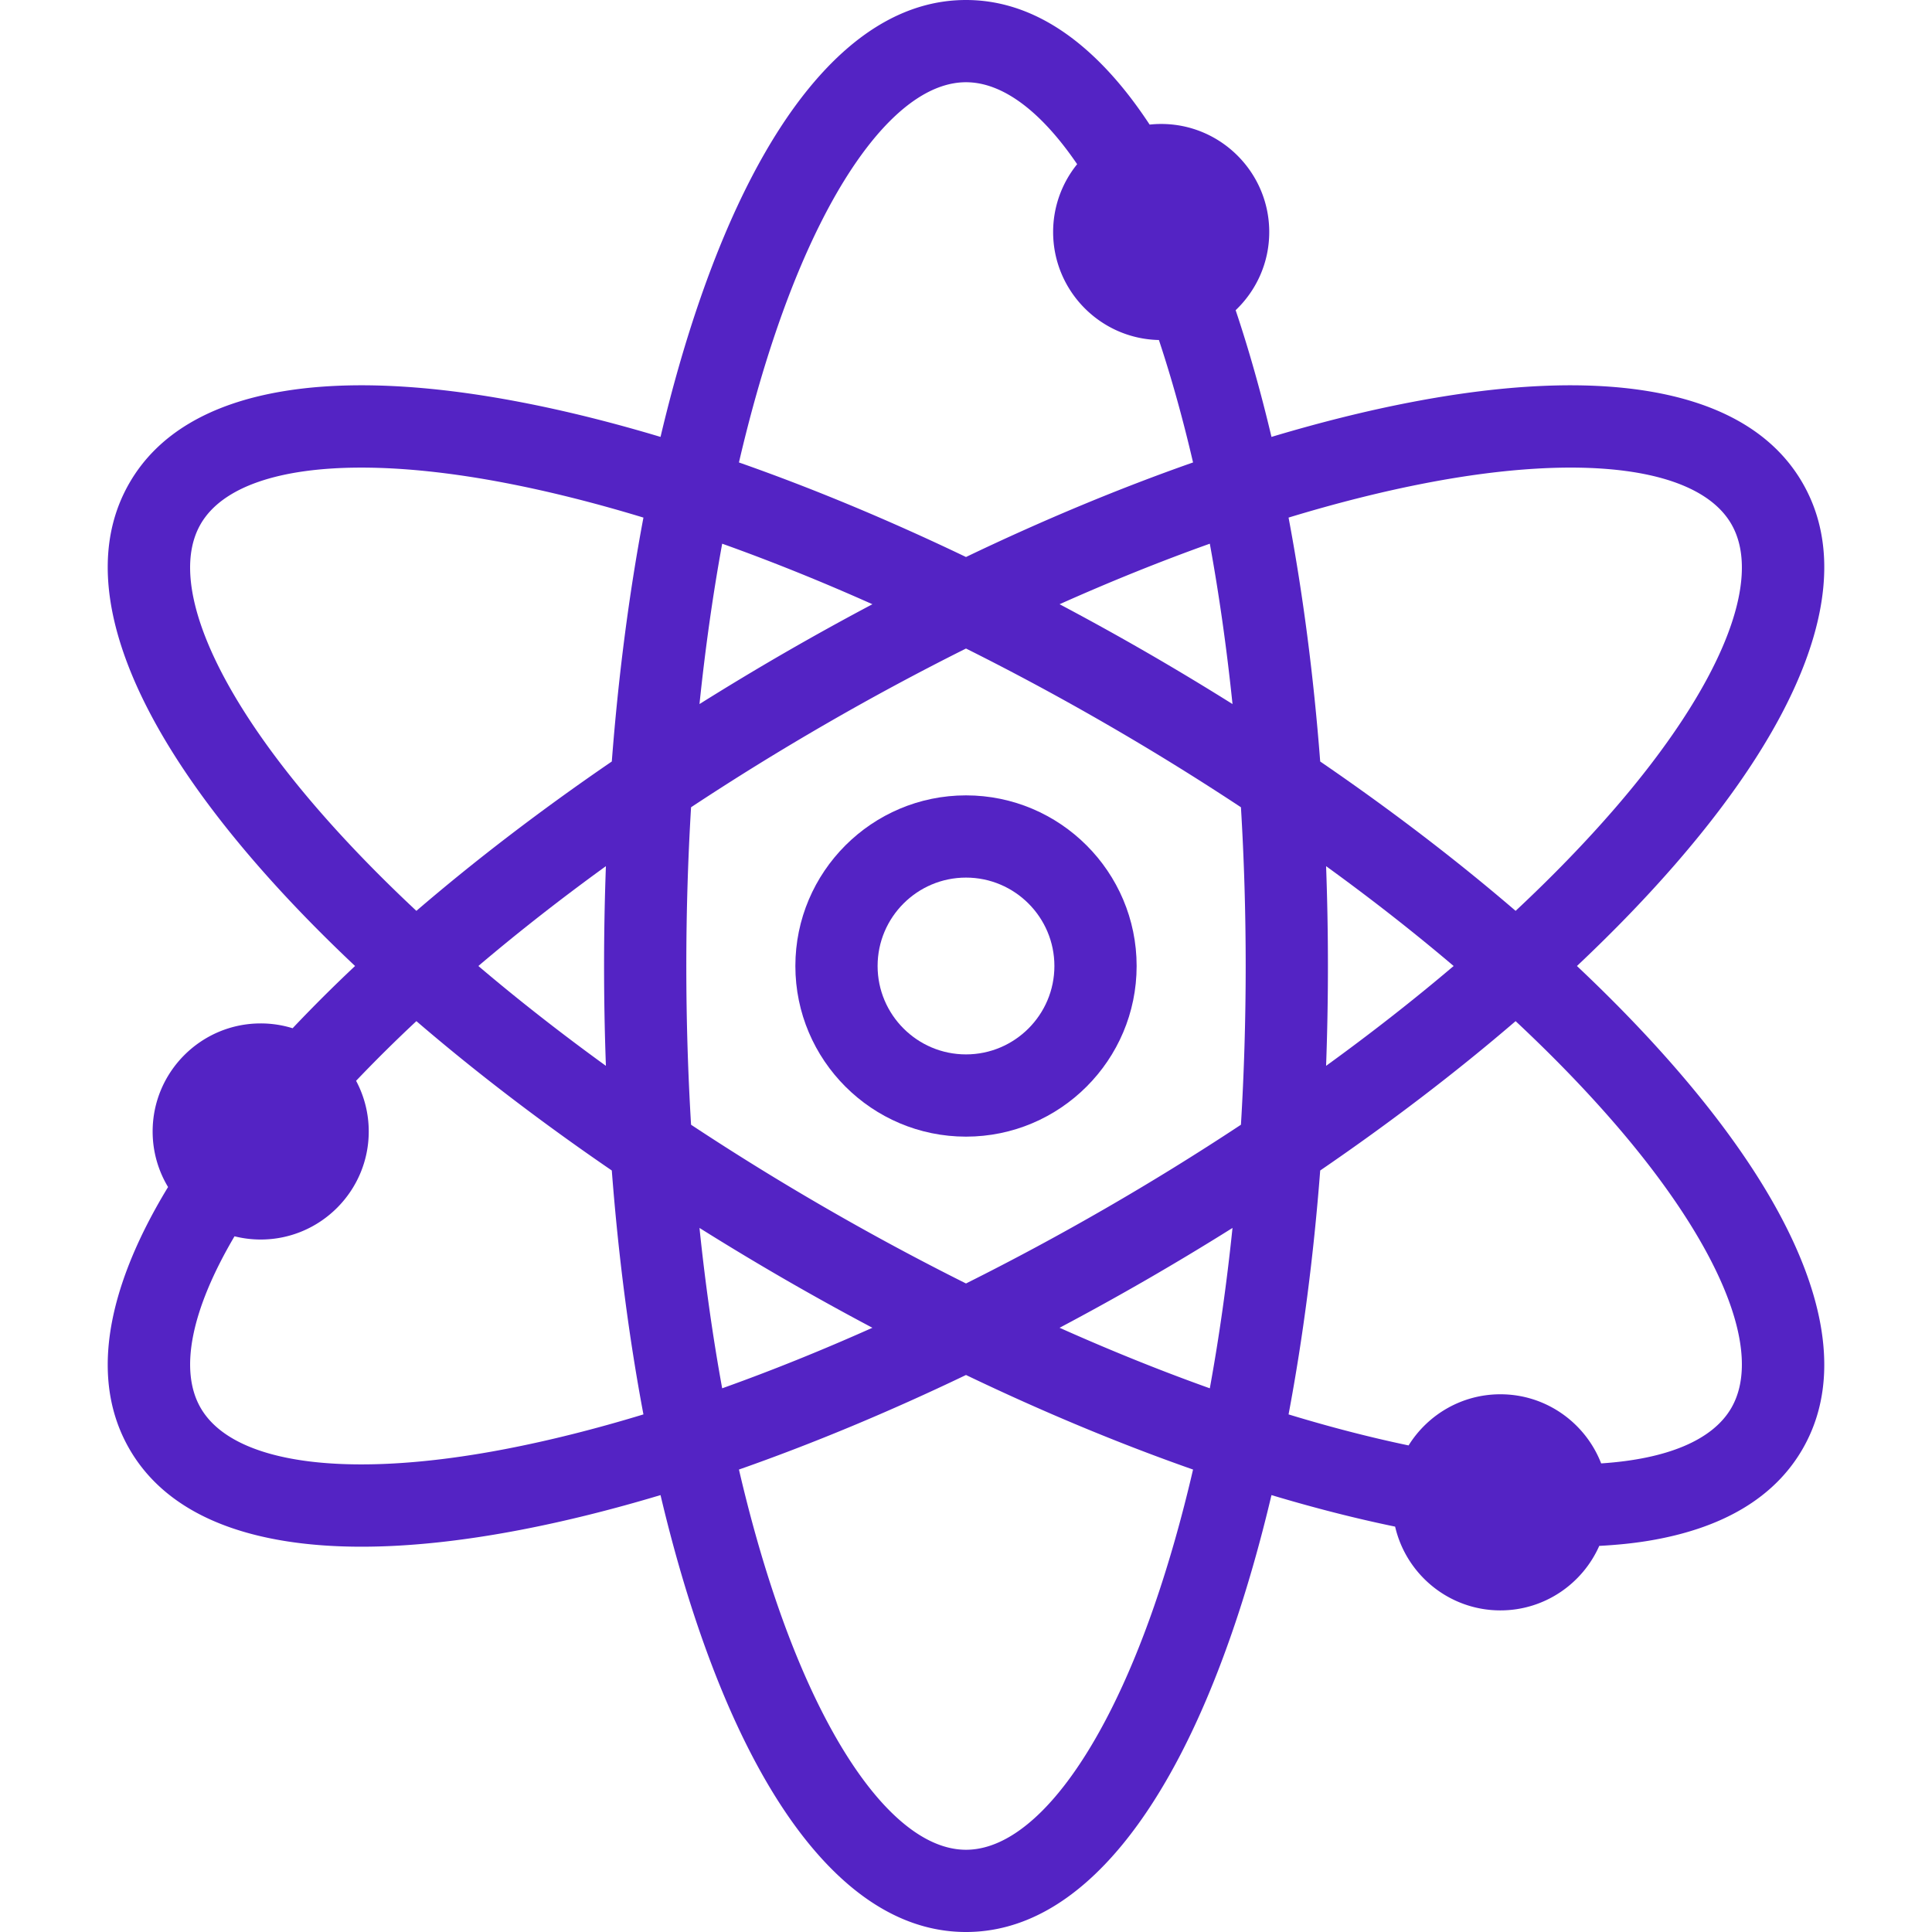<svg xmlns="http://www.w3.org/2000/svg" viewBox="0 0 469.863 469.863" width="512" height="512"><g fill="#5423c4"><path d="M407.82 260.136c-7.237-8.363-15.384-16.795-24.307-25.204 8.923-8.409 17.07-16.841 24.307-25.204 15.082-17.429 25.56-33.779 31.143-48.597 6.455-17.133 6.262-31.824-.574-43.665s-19.462-19.354-37.527-22.33c-15.626-2.574-35.024-1.675-57.658 2.672-10.861 2.086-22.237 4.925-33.981 8.448-2.568-10.863-5.478-21.17-8.713-30.815 5.027-4.79 8.169-11.54 8.169-19.015 0-14.49-11.789-26.278-26.278-26.278-.95 0-1.887.053-2.811.152-2.129-3.23-4.313-6.23-6.556-8.965C261.423 7.178 248.604 0 234.931 0S208.44 7.178 196.83 21.335c-10.041 12.244-18.962 29.494-26.515 51.269-3.624 10.449-6.853 21.72-9.674 33.652-11.744-3.523-23.12-6.363-33.981-8.448-22.635-4.347-42.034-5.246-57.658-2.672-18.065 2.976-30.691 10.489-37.527 22.33s-7.029 26.532-.574 43.665c5.583 14.818 16.061 31.168 31.143 48.597 7.237 8.363 15.384 16.795 24.307 25.204a369.896 369.896 0 0 0-15.189 15.135 26.198 26.198 0 0 0-7.762-1.171c-14.49 0-26.278 11.789-26.278 26.278 0 4.938 1.371 9.561 3.749 13.511-4.221 6.944-7.555 13.64-9.97 20.048-6.456 17.133-6.262 31.823.574 43.664s19.462 19.354 37.527 22.33c5.798.955 12.115 1.432 18.925 1.432 11.541 0 24.498-1.37 38.732-4.104 10.861-2.086 22.237-4.925 33.981-8.448 2.821 11.933 6.05 23.204 9.674 33.653 7.553 21.775 16.474 39.024 26.515 51.269 11.61 14.157 24.429 21.335 38.102 21.335s26.492-7.178 38.102-21.335c10.041-12.244 18.962-29.494 26.516-51.269 3.624-10.449 6.853-21.72 9.674-33.653 10.344 3.103 20.401 5.675 30.072 7.668 2.688 11.654 13.142 20.372 25.601 20.372 10.723 0 19.961-6.459 24.042-15.688 4.18-.218 8.172-.614 11.923-1.232 18.065-2.976 30.691-10.489 37.527-22.33s7.029-26.531.574-43.664c-5.582-14.817-16.06-31.168-31.142-48.597zm-60.845-142.687c38.507-7.395 66.204-3.649 74.093 10.017 7.89 13.666-2.716 39.526-28.372 69.175-7.133 8.243-15.208 16.569-24.098 24.88-14.387-12.364-30.353-24.571-47.525-36.323-1.592-20.747-4.18-40.677-7.694-59.319 11.643-3.544 22.891-6.374 33.596-8.43zm-78.033 176.39a640.324 640.324 0 0 1-34.01 18.302 639.934 639.934 0 0 1-34.01-18.302 639.729 639.729 0 0 1-32.855-20.303c-.763-12.614-1.155-25.518-1.155-38.605s.392-25.991 1.155-38.605a640.43 640.43 0 0 1 32.855-20.303 640.324 640.324 0 0 1 34.01-18.302 639.934 639.934 0 0 1 34.01 18.302 639.729 639.729 0 0 1 32.855 20.303c.763 12.614 1.155 25.518 1.155 38.605s-.392 25.991-1.155 38.605a638.598 638.598 0 0 1-32.855 20.303zm30.804 4.795c-1.399 13.505-3.246 26.554-5.518 39.003-11.916-4.257-24.141-9.182-36.536-14.723a668.023 668.023 0 0 0 21.25-11.754 664.375 664.375 0 0 0 20.804-12.526zm-87.575 24.28c-12.395 5.541-24.62 10.466-36.536 14.723-2.271-12.448-4.119-25.498-5.518-39.003a666.7 666.7 0 0 0 20.804 12.526c7.072 4.082 14.163 8 21.25 11.754zm-64.815-63.703c-10.996-7.964-21.373-16.089-31.018-24.28 9.645-8.191 20.023-16.316 31.018-24.28-.293 8.015-.445 16.115-.445 24.28s.153 16.266.445 24.28zm22.761-87.982c1.399-13.504 3.246-26.554 5.518-39.003 11.916 4.257 24.141 9.182 36.536 14.723a668.023 668.023 0 0 0-21.25 11.754 668.642 668.642 0 0 0-20.804 12.526zm87.575-24.28c12.395-5.541 24.62-10.466 36.536-14.723 2.271 12.448 4.119 25.498 5.518 39.003a666.7 666.7 0 0 0-20.804-12.526c-7.071-4.082-14.162-8-21.25-11.754zm64.815 63.703c10.996 7.964 21.373 16.089 31.018 24.28-9.645 8.191-20.023 16.316-31.018 24.28.293-8.015.445-16.115.445-24.28s-.152-16.265-.445-24.28zM189.21 79.158C202.059 42.115 219.151 20 234.931 20c8.926 0 18.272 7.081 27.032 19.932a26.146 26.146 0 0 0-5.842 16.494c0 14.305 11.491 25.969 25.727 26.265 3.088 9.303 5.861 19.264 8.302 29.777-17.901 6.278-36.455 14.001-55.219 22.996-18.764-8.995-37.318-16.718-55.219-22.996 2.753-11.854 5.926-23.011 9.498-33.31zM77.167 196.641c-25.656-29.649-36.262-55.509-28.372-69.175 5.222-9.045 19.12-13.744 39.087-13.744 10.2 0 21.986 1.227 35.006 3.727 10.705 2.056 21.953 4.886 33.596 8.429-3.514 18.642-6.102 38.572-7.694 59.319-17.172 11.752-33.137 23.959-47.525 36.323-8.889-8.31-16.965-16.636-24.098-24.879zm45.722 155.773c-38.504 7.396-66.203 3.65-74.093-10.017-5.323-9.219-2.216-23.992 8.237-41.729 2.04.51 4.171.784 6.367.784 14.49 0 26.278-11.789 26.278-26.279 0-4.45-1.116-8.643-3.076-12.321a355.776 355.776 0 0 1 14.664-14.511c14.387 12.364 30.353 24.57 47.524 36.323 1.592 20.748 4.18 40.677 7.694 59.319-11.642 3.545-22.89 6.375-33.595 8.431zm157.764 38.291c-12.849 37.043-29.941 59.158-45.721 59.158s-32.872-22.115-45.721-59.158c-3.572-10.299-6.745-21.455-9.498-33.31 17.901-6.278 36.455-14.001 55.219-22.996 18.764 8.995 37.318 16.718 55.219 22.996-2.753 11.855-5.926 23.011-9.498 33.31zm140.415-48.308c-4.547 7.876-15.683 12.45-31.666 13.502-3.809-9.823-13.354-16.81-24.507-16.81-9.414 0-17.684 4.979-22.325 12.439-9.373-1.957-19.134-4.483-29.191-7.544 3.514-18.642 6.102-38.572 7.694-59.319 17.172-11.752 33.137-23.958 47.524-36.323 8.89 8.311 16.965 16.637 24.098 24.88 25.657 29.65 36.263 55.509 28.373 69.175z"/><path d="M234.931 193.433c-22.882 0-41.498 18.616-41.498 41.499s18.616 41.499 41.498 41.499 41.499-18.616 41.499-41.499-18.616-41.499-41.499-41.499zm0 62.997c-11.854 0-21.498-9.644-21.498-21.499s9.644-21.499 21.498-21.499c11.854 0 21.499 9.644 21.499 21.499s-9.644 21.499-21.499 21.499z"/></g></svg>